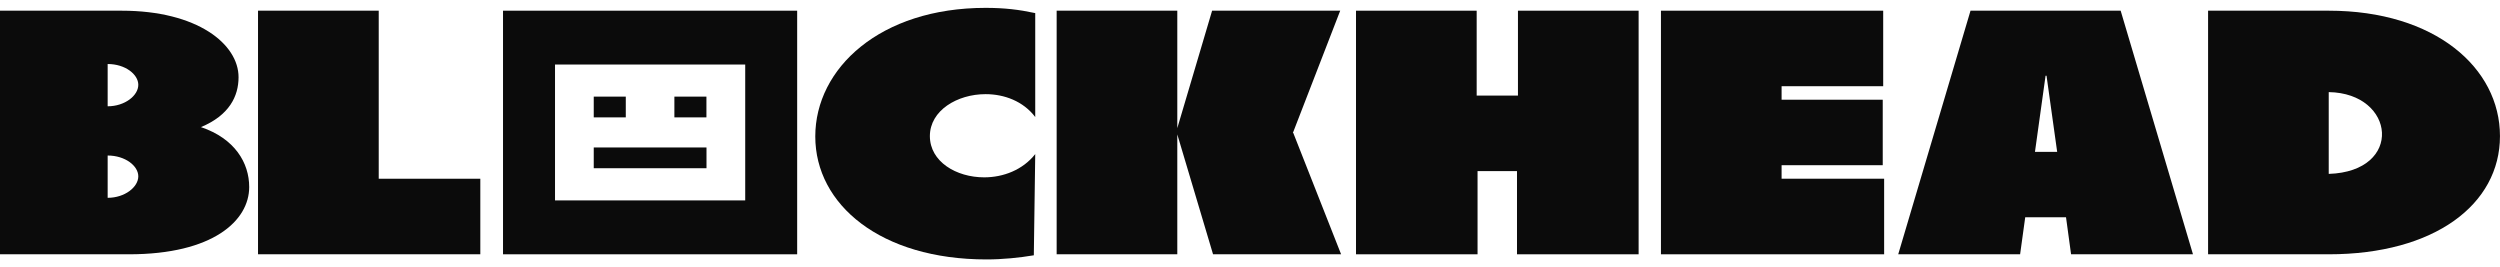 <svg width="159" height="17" viewBox="0 0 159 17" fill="none" xmlns="http://www.w3.org/2000/svg">
<g clip-path="url(#clip0_3357_4445)">
<path d="M31.992 0.68V16.173H50.7V0.68H31.992ZM47.396 12.746H35.299V4.104H47.396V12.746Z" fill="#0B0B0B"/>
<path d="M39.8 6.145H37.762V7.465H39.8V6.145Z" fill="#0B0B0B"/>
<path d="M44.929 6.145H42.891V7.465H44.929V6.145Z" fill="#0B0B0B"/>
<path d="M44.933 9.379H37.762V10.699H44.933V9.379Z" fill="#0B0B0B"/>
<path d="M0 0.68H7.734C12.574 0.68 15.172 2.816 15.172 4.91C15.172 6.122 14.58 7.333 12.78 8.084C14.933 8.811 15.849 10.355 15.849 11.896C15.849 14.033 13.547 16.173 8.204 16.173H0V0.68ZM8.796 5.394C8.796 4.732 7.969 4.071 6.847 4.071V6.76C7.94 6.76 8.796 6.079 8.796 5.394ZM8.796 11.215C8.796 10.553 7.969 9.891 6.847 9.891V12.581C7.94 12.581 8.796 11.896 8.796 11.215Z" fill="#0B0B0B"/>
<path d="M16.413 0.68C18.894 0.68 21.549 0.68 24.087 0.68V11.369H30.548V16.173C27.982 16.173 18.98 16.173 16.41 16.173V0.68H16.413Z" fill="#0B0B0B"/>
<path d="M51.852 8.678C51.852 4.335 55.986 0.5 62.683 0.5C63.894 0.5 64.807 0.612 65.841 0.833V7.443C65.074 6.429 63.862 5.988 62.683 5.988C60.883 5.988 59.14 7.025 59.14 8.655C59.14 10.284 60.822 11.279 62.594 11.279C63.802 11.279 65.042 10.814 65.841 9.8L65.751 16.237C64.835 16.391 63.773 16.5 62.74 16.5C56.014 16.5 51.852 13.02 51.852 8.678Z" fill="#0B0B0B"/>
<path d="M77.15 16.173L74.876 8.548V16.173H67.203V0.68H74.876V8.15L77.09 0.68H85.237L82.225 8.459H82.254L85.294 16.173H77.15Z" fill="#0B0B0B"/>
<path d="M86.242 0.68H93.916V6.079H96.542V0.68H104.216V16.173H96.481V10.882H93.972V16.173H86.242V0.68Z" fill="#0B0B0B"/>
<path d="M105.633 0.68H119.771V5.483H113.309V6.342H119.742V10.507H113.309V11.366H119.831V16.173H105.636V0.68H105.633Z" fill="#0B0B0B"/>
<path d="M131.399 13.819H128.804L128.479 16.173H120.727L125.325 0.68H134.874L139.473 16.173H131.72L131.399 13.819ZM130.836 9.657L130.159 4.815H130.098L129.424 9.657H130.836Z" fill="#0B0B0B"/>
<path d="M140.434 0.68C142.914 0.68 145.569 0.68 148.107 0.68C154.864 0.68 158.998 4.314 158.998 8.657C158.998 12.999 154.836 16.173 148.107 16.173H140.434V0.68ZM148.107 5.858V11.06C152.887 10.905 152.355 5.924 148.107 5.858Z" fill="#0B0B0B"/>
</g>
<defs>
<clipPath id="clip0_3357_4445">
<rect width="159" height="16" fill="white" transform="translate(0 0.5)"/>
</clipPath>
</defs>
</svg>
